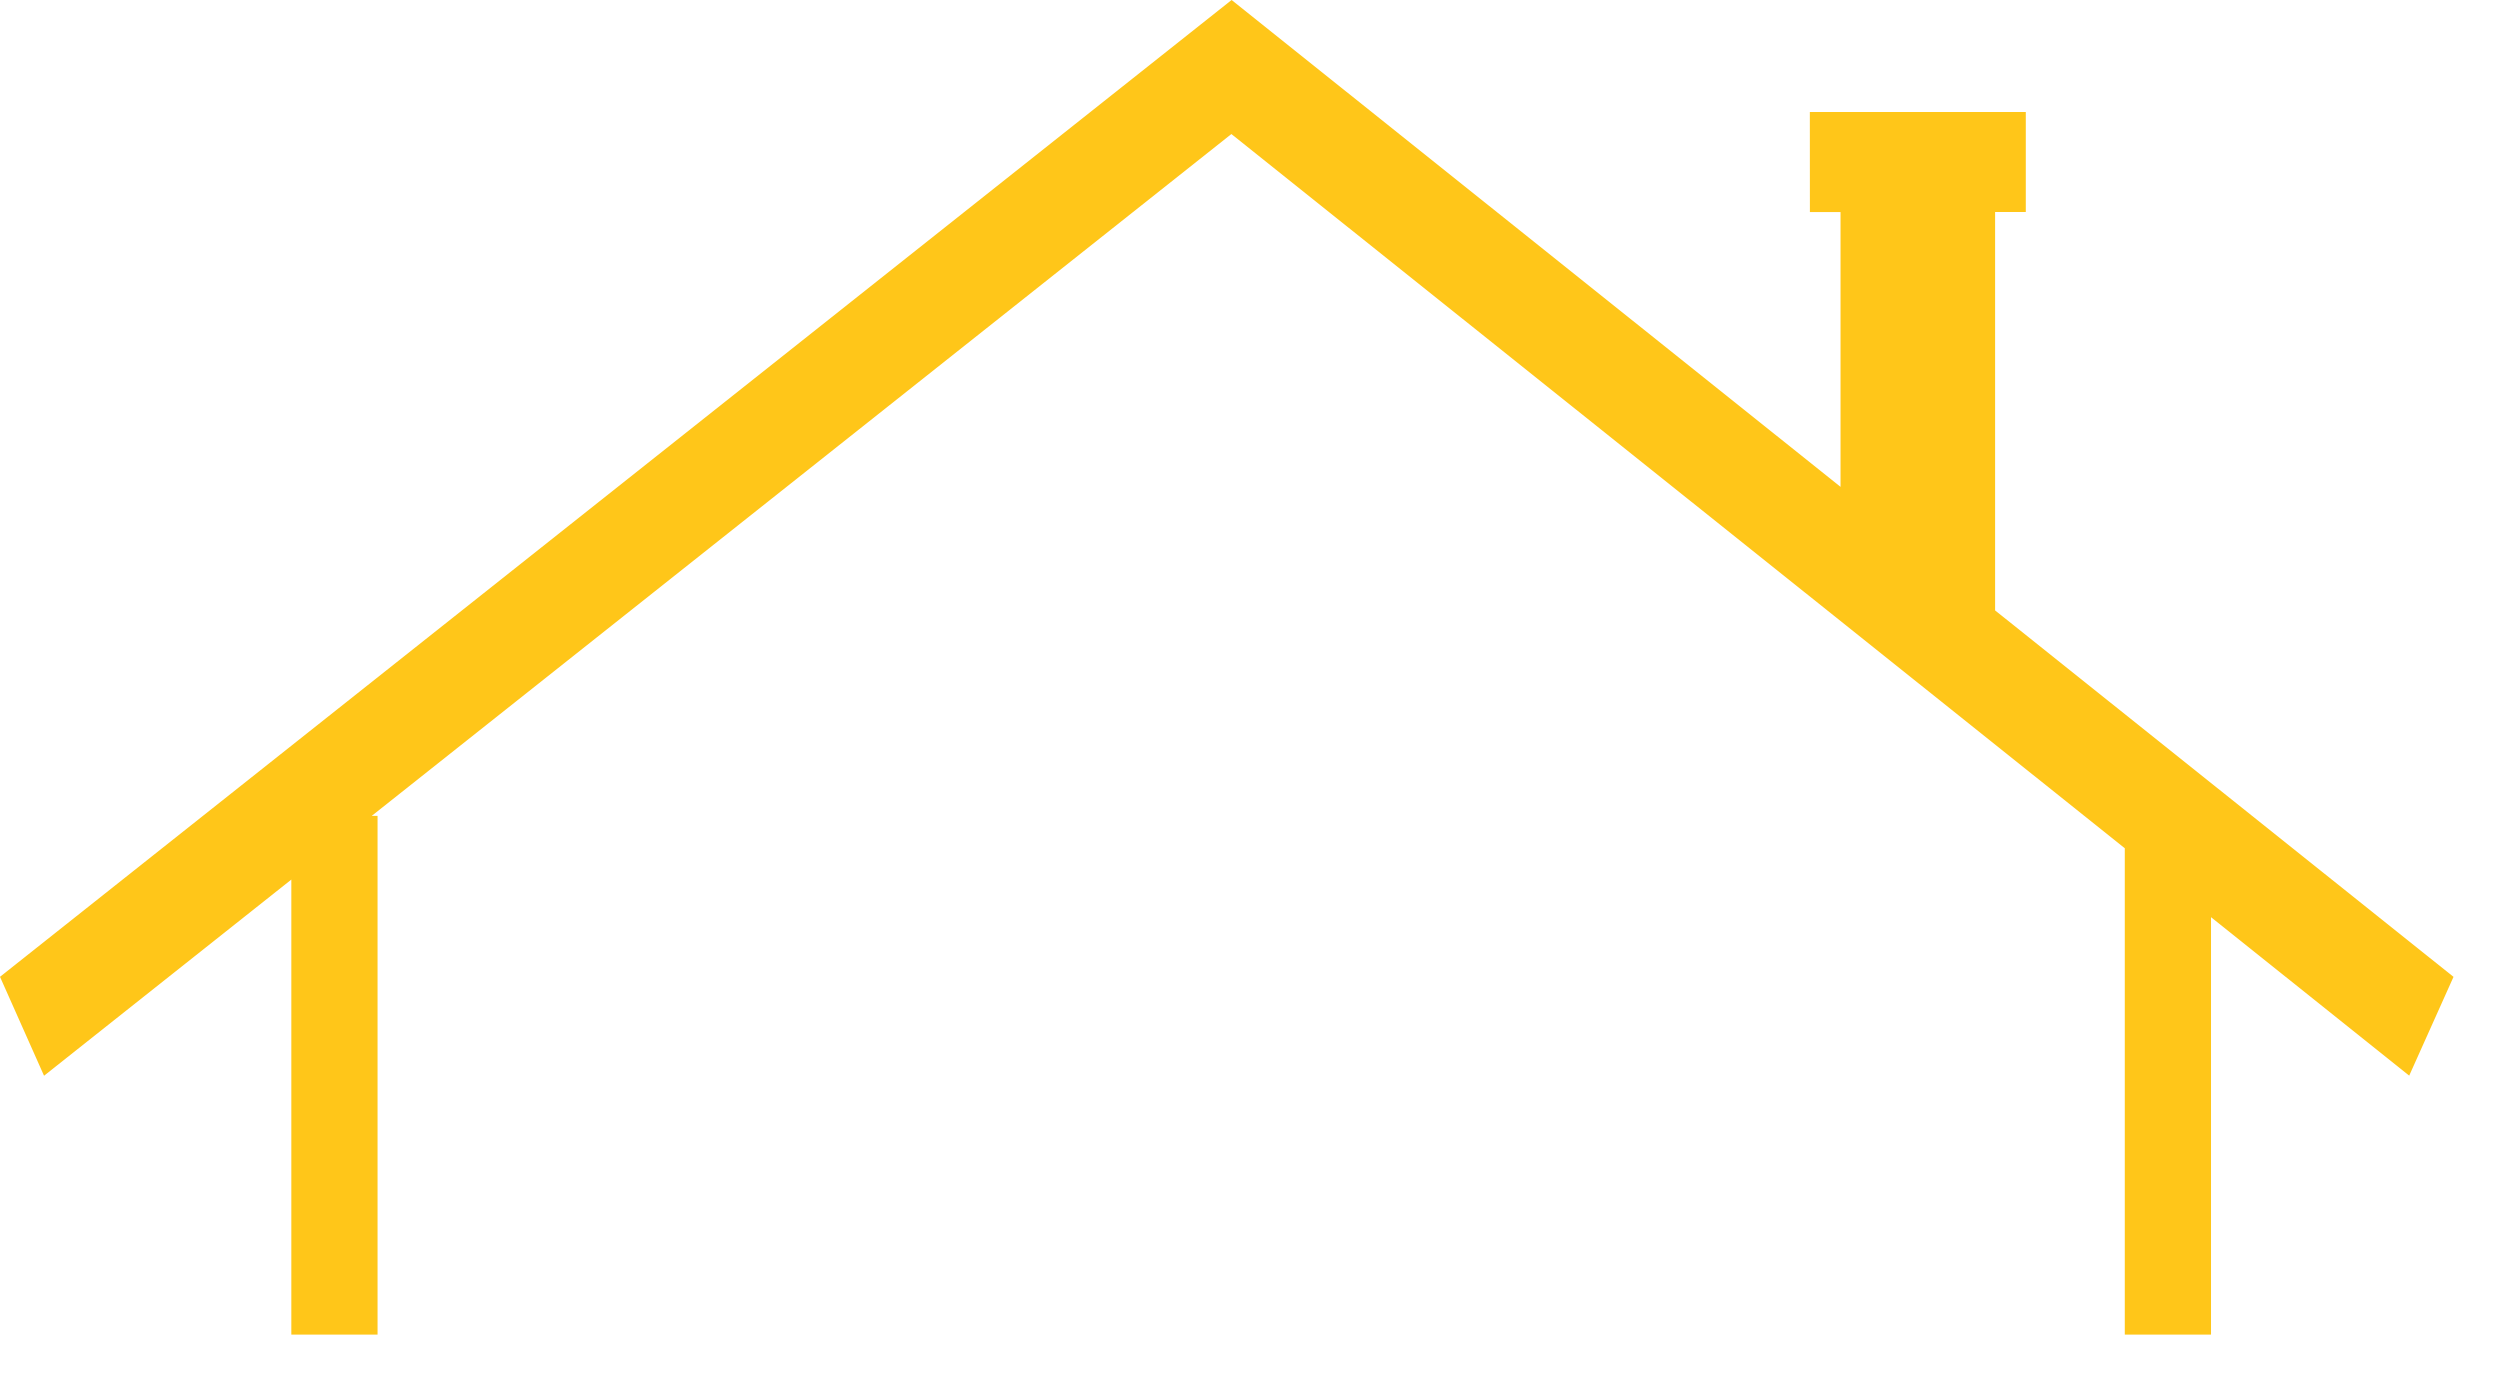 <?xml version="1.0" encoding="UTF-8"?>
<svg width="47px" height="26px" viewBox="0 0 47 26" version="1.1" xmlns="http://www.w3.org/2000/svg" xmlns:xlink="http://www.w3.org/1999/xlink">
    <!-- Generator: Sketch 41.2 (35397) - http://www.bohemiancoding.com/sketch -->
    <title>Shape</title>
    <desc>Created with Sketch.</desc>
    <defs></defs>
    <g id="Page-1" stroke="none" stroke-width="1" fill="none" fill-rule="evenodd">
        <g id="Accueil" transform="translate(-736, -1183)" fill="#FFC619">
            <g id="Group-4" transform="translate(735, 1007)">
                <polygon id="Shape" points="38.508 187.476 38.508 179.986 39.085 179.986 39.085 178.105 35.025 178.106 35.026 179.987 35.602 179.987 35.602 185.153 24.154 176 1 194.364 1.828 196.224 6.477 192.536 6.477 201.09 8.098 201.09 8.098 191.338 7.989 191.338 24.15 178.52 40.946 191.947 40.946 201.09 42.567 201.09 42.567 193.243 46.293 196.222 47.126 194.365"></polygon>
            </g>
        </g>
    </g>
</svg>